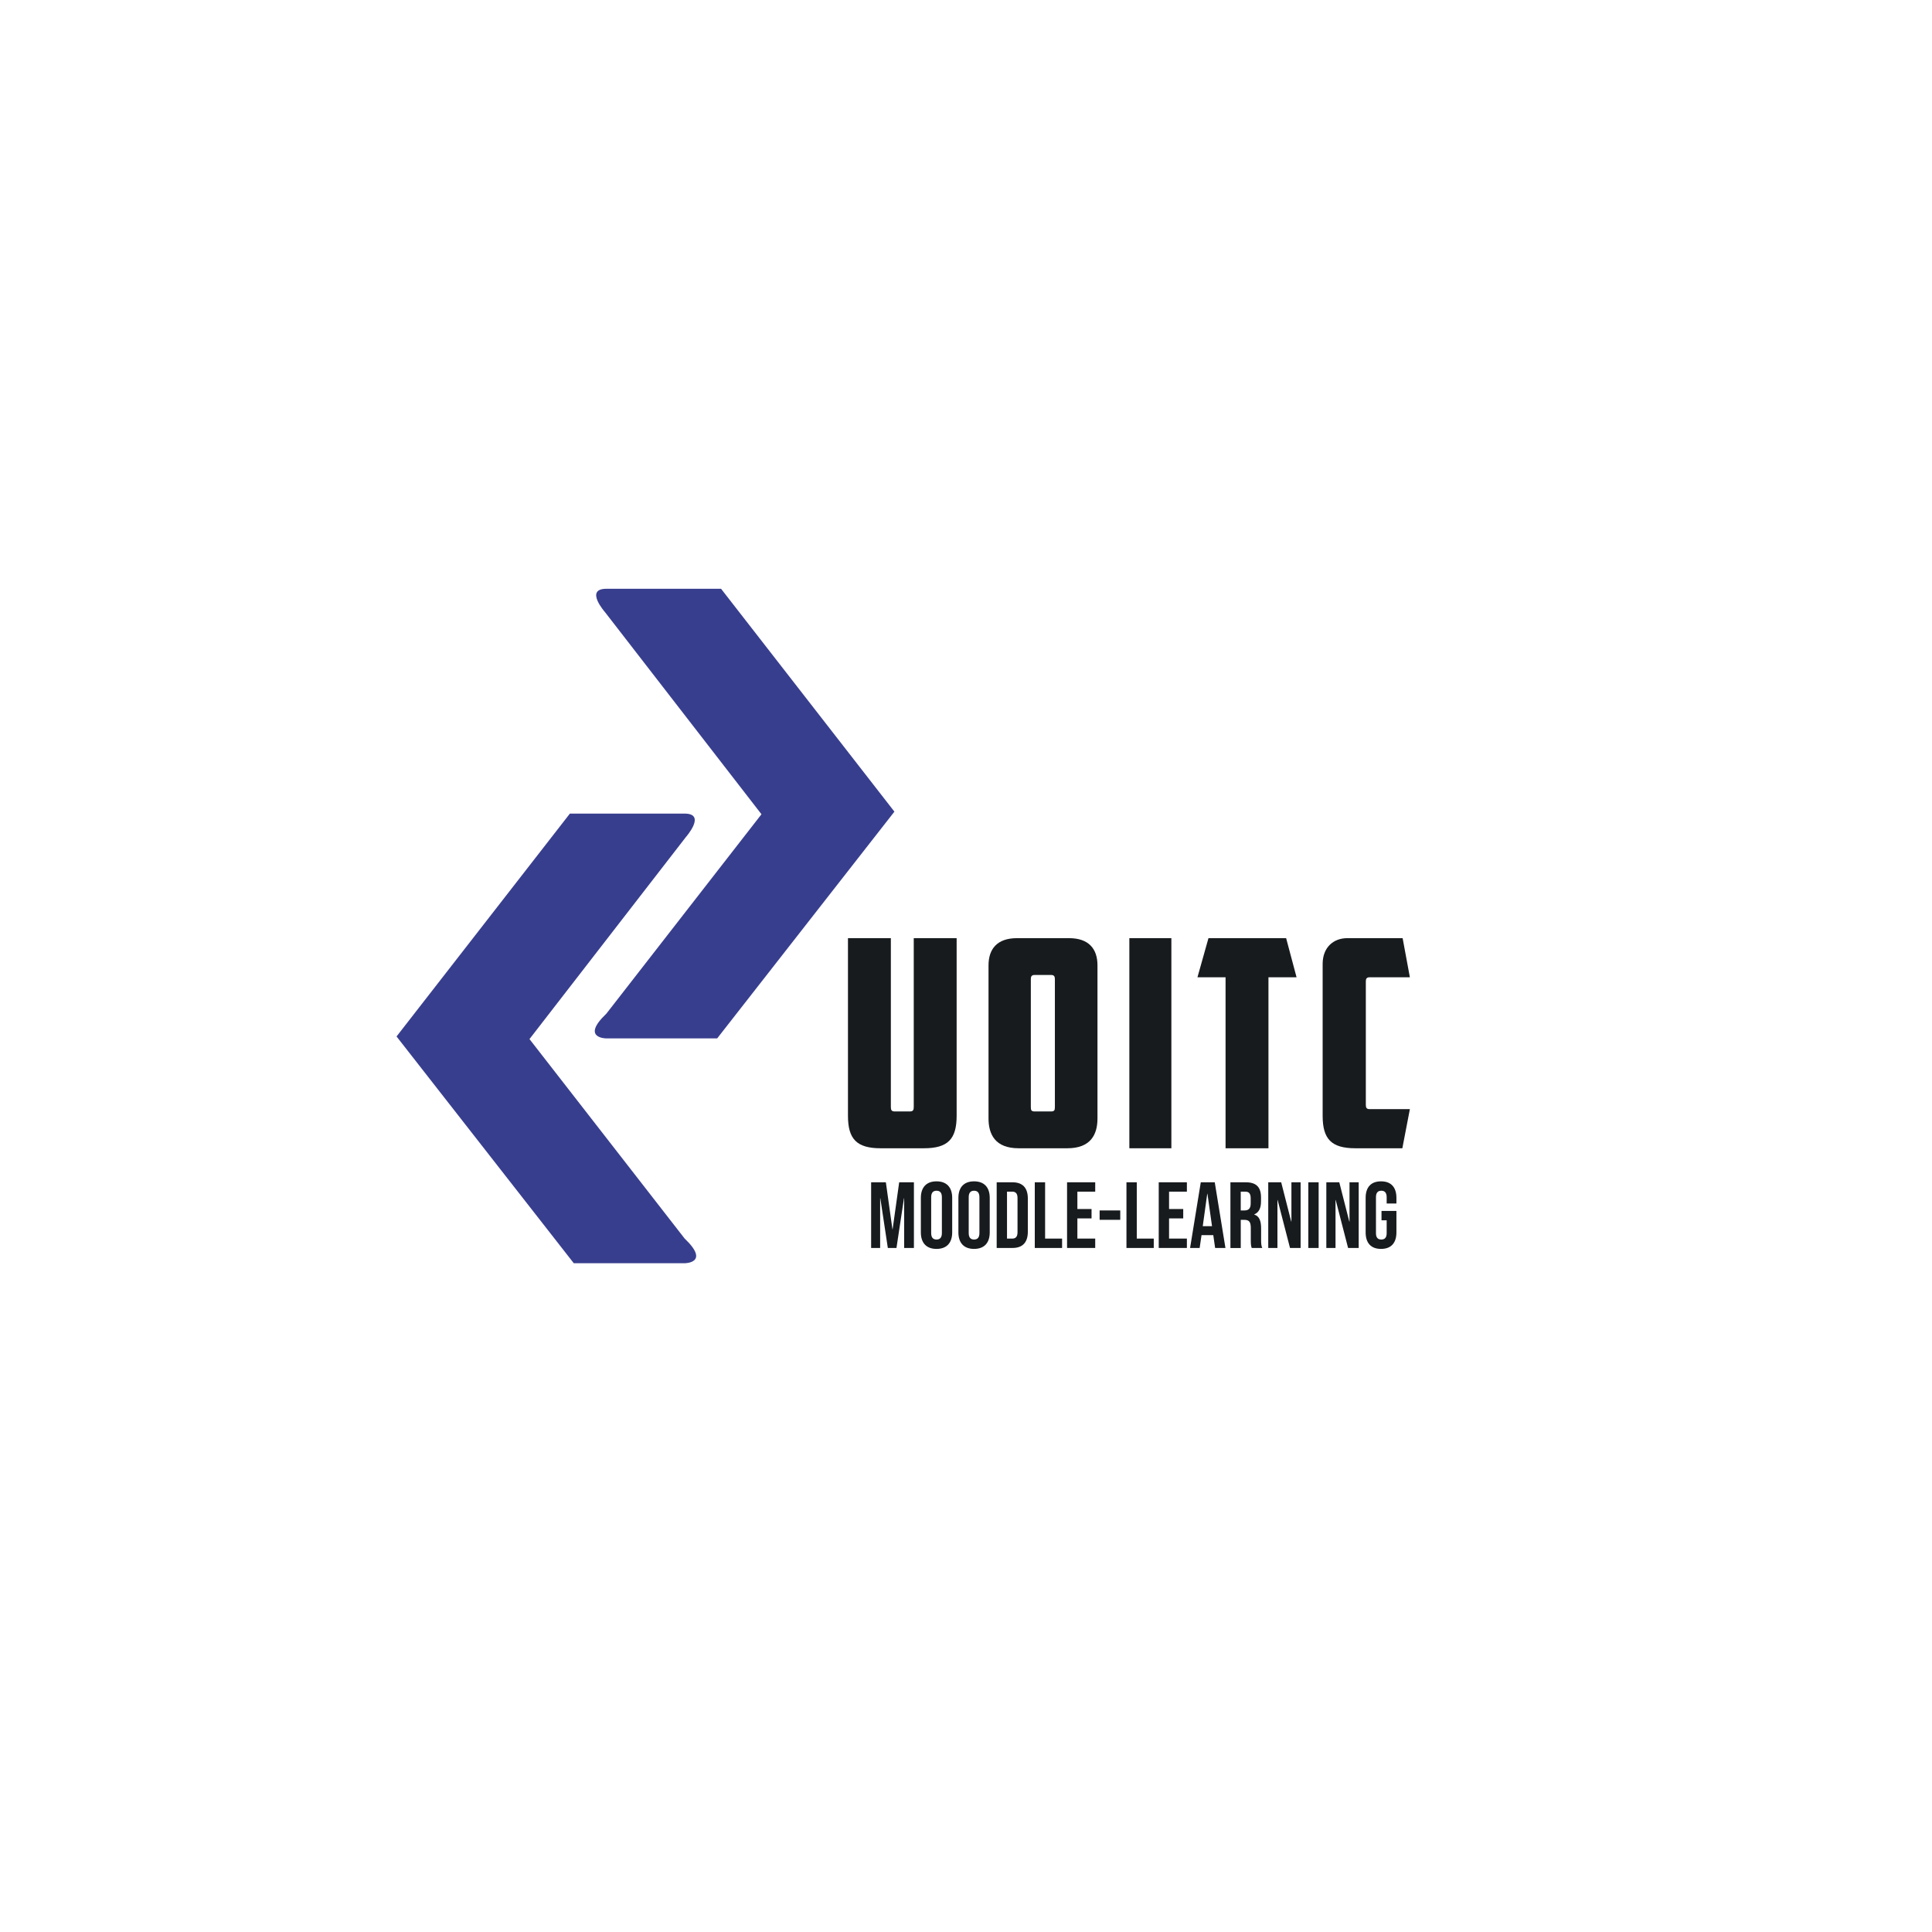 <?xml version="1.0" encoding="utf-8"?>
<!-- Generator: Adobe Illustrator 23.0.2, SVG Export Plug-In . SVG Version: 6.00 Build 0)  -->
<svg version="1.1" xmlns="http://www.w3.org/2000/svg" xmlns:xlink="http://www.w3.org/1999/xlink" x="0px" y="0px"
	 viewBox="0 0 2000 2000" style="enable-background:new 0 0 2000 2000;" xml:space="preserve">
<style type="text/css">
	.st0{fill:#171B1E;}
	.st1{fill:#383E8E;}
</style>
<g id="Layer_1">
	<g>
		<g>
			<path class="st0" d="M911.71,1188.68c-24.9,0-33.9-9.6-33.9-33.6v-183.9h44.4v174.6c0,3.3,0.6,4.8,4.2,4.8h15.3
				c3.6,0,4.2-1.5,4.2-4.8v-174.6h44.4v183.9c0,24-9,33.6-33.9,33.6H911.71z"/>
			<path class="st0" d="M1136.11,1157.78c0,16.5-6.9,30.9-31.2,30.9h-50.4c-24.3,0-31.2-14.4-31.2-30.9v-158.4
				c0-17.1,9-28.2,29.4-28.2h54c20.4,0,29.4,11.1,29.4,28.2V1157.78z M1071.01,1009.28c-3,0-3.9,1.5-3.9,4.2v132.6
				c0,3.3,0.6,4.5,4.2,4.5h16.5c3.6,0,4.2-1.2,4.2-4.5v-132.6c0-2.7-0.9-4.2-3.9-4.2H1071.01z"/>
			<path class="st0" d="M1169.1,971.18h43.5v217.5h-43.5V971.18z"/>
			<path class="st0" d="M1331.4,971.18l10.8,40.5h-29.1v177h-44.4v-177h-29.1l11.4-40.5H1331.4z"/>
			<path class="st0" d="M1403.1,1188.68c-24.9,0-33.9-9.6-33.9-33.6v-157.2c0-17.1,11.1-26.7,25.5-26.7h57.3l7.5,40.5h-41.7
				c-3,0-3.9,1.5-3.9,4.2v128.1c0,2.7,0.9,4.2,3.9,4.2h41.7l-7.8,40.5H1403.1z"/>
		</g>
	</g>
	<g>
	</g>
	<path class="st1" d="M627.72,609.5h118.73l179.44,230.71L742.4,1074.96H627.72c0,0-26.98,0,0-25.63l160.55-206.42l-161.9-209.12
		C626.37,633.79,604.78,609.5,627.72,609.5z"/>
	<path class="st1" d="M708.67,842.23H589.94L410.5,1072.94l183.49,234.76h114.68c0,0,26.98,0,0-25.63l-160.55-206.42l161.9-209.12
		C710.02,866.52,731.6,842.23,708.67,842.23z"/>
	<g>
		<g>
			<path class="st0" d="M901.79,1223.9h15.25l6.8,48.67h0.19l6.8-48.67h15.25v68h-10.1v-51.48h-0.19l-7.77,51.48h-8.94l-7.77-51.48
				h-0.19v51.48h-9.33V1223.9z"/>
			<path class="st0" d="M953.27,1275.77v-35.75c0-10.88,5.73-17.1,16.22-17.1c10.49,0,16.22,6.22,16.22,17.1v35.75
				c0,10.88-5.73,17.1-16.22,17.1C959.01,1292.87,953.27,1286.65,953.27,1275.77z M975.03,1276.45v-37.11c0-4.86-2.14-6.7-5.54-6.7
				c-3.4,0-5.54,1.85-5.54,6.7v37.11c0,4.86,2.14,6.7,5.54,6.7C972.9,1283.15,975.03,1281.31,975.03,1276.45z"/>
			<path class="st0" d="M992.13,1275.77v-35.75c0-10.88,5.73-17.1,16.22-17.1c10.49,0,16.22,6.22,16.22,17.1v35.75
				c0,10.88-5.73,17.1-16.22,17.1C997.86,1292.87,992.13,1286.65,992.13,1275.77z M1013.89,1276.45v-37.11c0-4.86-2.14-6.7-5.54-6.7
				c-3.4,0-5.54,1.85-5.54,6.7v37.11c0,4.86,2.14,6.7,5.54,6.7C1011.75,1283.15,1013.89,1281.31,1013.89,1276.45z"/>
			<path class="st0" d="M1031.76,1223.9h16.32c10.69,0,15.93,5.92,15.93,16.8v34.39c0,10.88-5.25,16.8-15.93,16.8h-16.32V1223.9z
				 M1047.89,1282.18c3.4,0,5.44-1.75,5.44-6.61v-35.36c0-4.86-2.04-6.61-5.44-6.61h-5.44v48.57H1047.89z"/>
			<path class="st0" d="M1071.2,1223.9h10.69v58.28h17.58v9.71h-28.27V1223.9z"/>
			<path class="st0" d="M1104.62,1223.9h29.14v9.71h-18.46v17.97h14.67v9.71h-14.67v20.88h18.46v9.71h-29.14V1223.9z"/>
			<path class="st0" d="M1138.32,1253.04h21.37v9.71h-21.37V1253.04z"/>
			<path class="st0" d="M1166.1,1223.9h10.69v58.28h17.58v9.71h-28.27V1223.9z"/>
			<path class="st0" d="M1199.52,1223.9h29.14v9.71h-18.46v17.97h14.67v9.71h-14.67v20.88h18.46v9.71h-29.14V1223.9z"/>
			<path class="st0" d="M1243.04,1223.9h14.47l11.07,68h-10.68l-1.94-13.5v0.19h-12.14l-1.94,13.31h-9.91L1243.04,1223.9z
				 M1254.69,1269.36l-4.76-33.61h-0.19l-4.66,33.61H1254.69z"/>
			<path class="st0" d="M1273.73,1223.9h15.83c11.07,0,15.83,5.15,15.83,15.64v4.18c0,6.99-2.23,11.46-6.99,13.41v0.19
				c5.34,1.65,7.09,6.7,7.09,14.38v11.95c0,3.3,0.1,5.73,1.17,8.26h-10.88c-0.58-1.75-0.97-2.82-0.97-8.35v-12.43
				c0-6.31-1.85-8.35-6.7-8.35h-3.69v29.14h-10.69V1223.9z M1288.3,1253.04c3.98,0,6.41-1.75,6.41-7.19v-5.25
				c0-4.86-1.65-6.99-5.44-6.99h-4.86v19.43H1288.3z"/>
			<path class="st0" d="M1312.88,1223.9h13.41l10.39,40.7h0.19v-40.7h9.52v68h-10.98l-12.82-49.64h-0.19v49.64h-9.52V1223.9z"/>
			<path class="st0" d="M1354.36,1223.9h10.69v68h-10.69V1223.9z"/>
			<path class="st0" d="M1373.01,1223.9h13.41l10.39,40.7h0.19v-40.7h9.52v68h-10.98l-12.82-49.64h-0.19v49.64h-9.52V1223.9z"/>
			<path class="st0" d="M1413.71,1275.77v-35.75c0-10.88,5.44-17.1,15.93-17.1c10.49,0,15.93,6.22,15.93,17.1v5.83h-10.1v-6.51
				c0-4.86-2.14-6.7-5.54-6.7c-3.4,0-5.54,1.85-5.54,6.7v37.2c0,4.86,2.14,6.61,5.54,6.61c3.4,0,5.54-1.75,5.54-6.61v-13.31h-5.34
				v-9.71h15.44v22.24c0,10.88-5.44,17.1-15.93,17.1C1419.15,1292.87,1413.71,1286.65,1413.71,1275.77z"/>
		</g>
	</g>
</g>
<g id="Layer_3">
</g>
<g id="Layer_2">
</g>
</svg>
